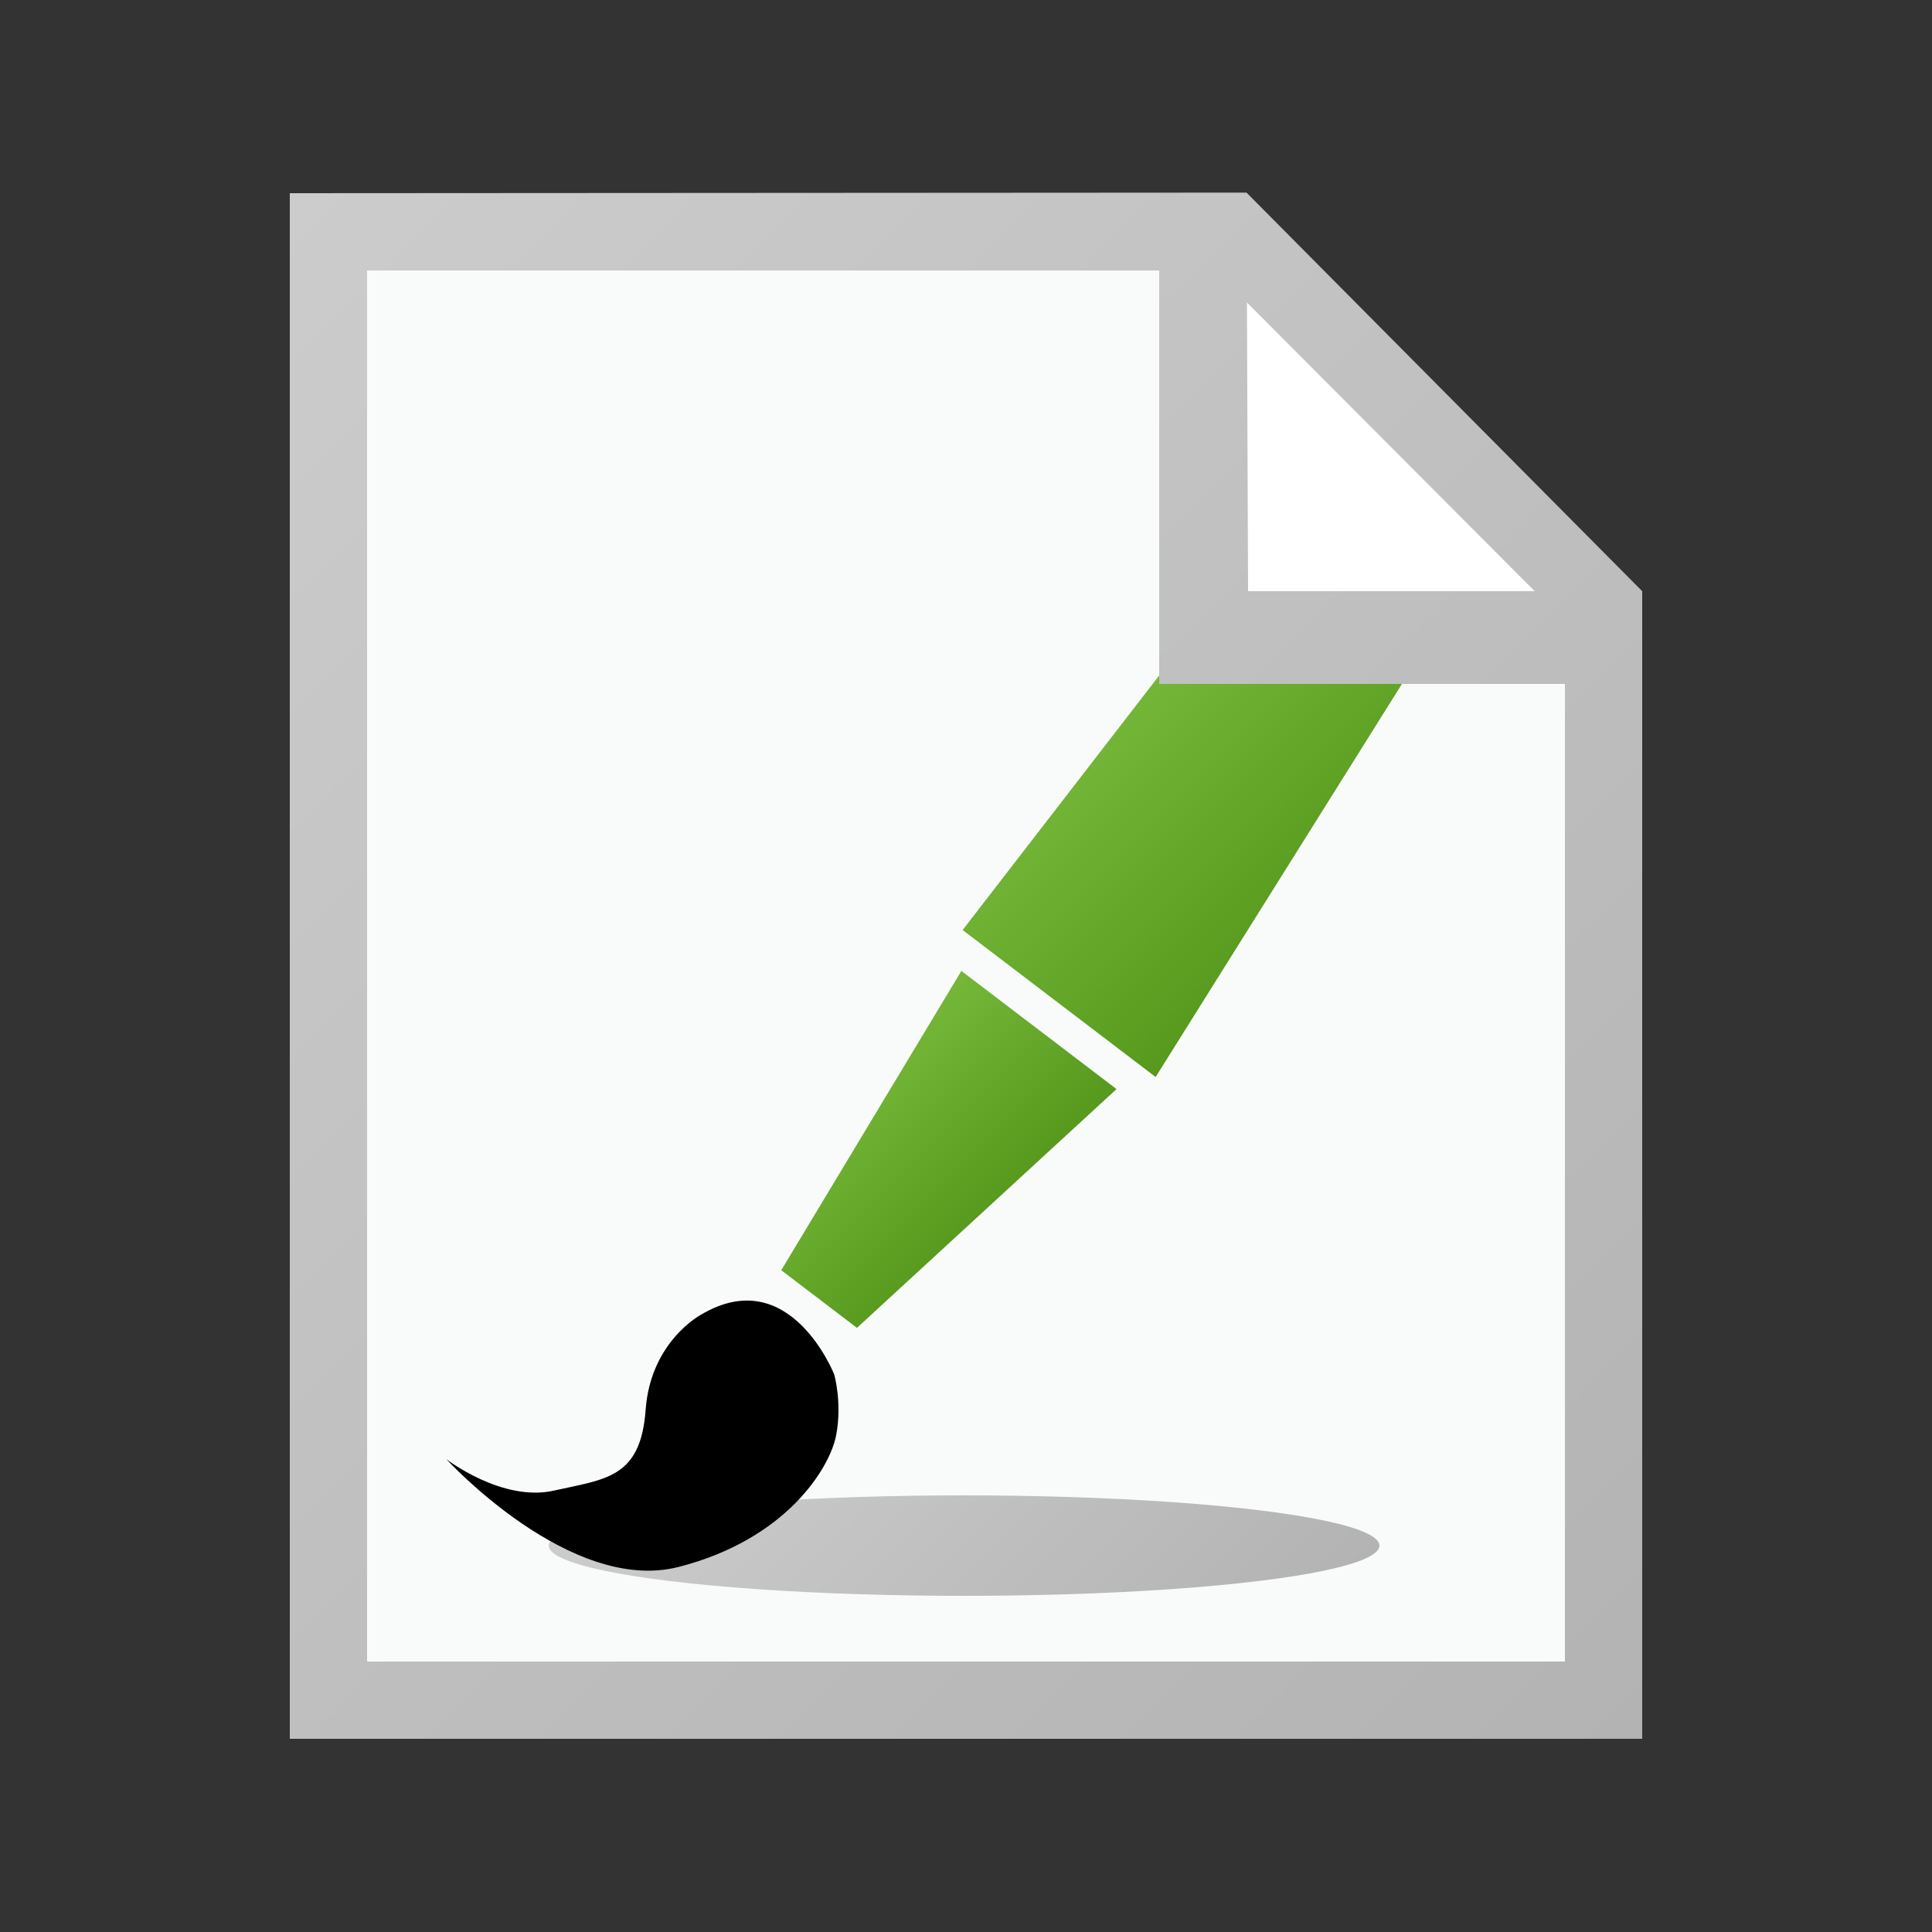 <svg xmlns="http://www.w3.org/2000/svg" width="16" height="16" viewBox="0 0 500 500"><rect x="0" y="0" width="500" height="500" fill="#333333" stroke="none"/><path fill="#FFF" d="M410 155v285H90V60h228z"/><path fill="#F9FAFA" d="M410 155v285H90V60h228z"/><linearGradient id="a" gradientUnits="userSpaceOnUse" x1="195.353" y1="345.853" x2="303.648" y2="454.148"><stop offset="0" stop-color="#CCC"/><stop offset="1" stop-color="#b3b3b3"/></linearGradient><ellipse fill="url(#a)" cx="249.5" cy="400" rx="107.5" ry="13"/><linearGradient id="b" gradientUnits="userSpaceOnUse" x1="220.177" y1="279.899" x2="255.544" y2="315.267"><stop offset="0" stop-color="#74b739"/><stop offset="1" stop-color="#56991c"/></linearGradient><path fill-rule="evenodd" clip-rule="evenodd" fill="url(#b)" d="M288.955 281.855l-40.152-30.582-46.615 77.46 19.588 14.917z"/><path fill-rule="evenodd" clip-rule="evenodd" d="M181.457 340.22s-13.076 6.87-14.365 24.632c-1.29 17.762-10.4 17.92-23.782 20.925-13.383 3.002-27.802-8.148-27.802-8.148s32.073 35.054 60.093 27.898c28.02-7.153 39.218-25.74 40.8-34.098 1.585-8.356-.49-15.675-.49-15.675s-11.435-29.18-34.453-15.535z"/><linearGradient id="c" gradientUnits="userSpaceOnUse" x1="292.231" y1="178.337" x2="345.848" y2="231.954"><stop offset="0" stop-color="#74b739"/><stop offset="1" stop-color="#56991c"/></linearGradient><path fill-rule="evenodd" clip-rule="evenodd" fill="url(#c)" d="M314.4 156.388v-.22l-65.273 84.52 49.947 38.04 76.664-122.34z"/><path fill="#FFF" d="M312 65l8 100 90-10z"/><linearGradient id="d" gradientUnits="userSpaceOnUse" x1="36.937" y1="88.064" x2="411.937" y2="463.064"><stop offset="0" stop-color="#CCC"/><stop offset="1" stop-color="#b3b3b3"/></linearGradient><path fill="url(#d)" d="M322.597 49.85L75 50v400h350V153L322.597 49.85zM397.184 153H323l-.292-74.71L397.184 153zM405 430H95V70h205v107h105v253z"/></svg>